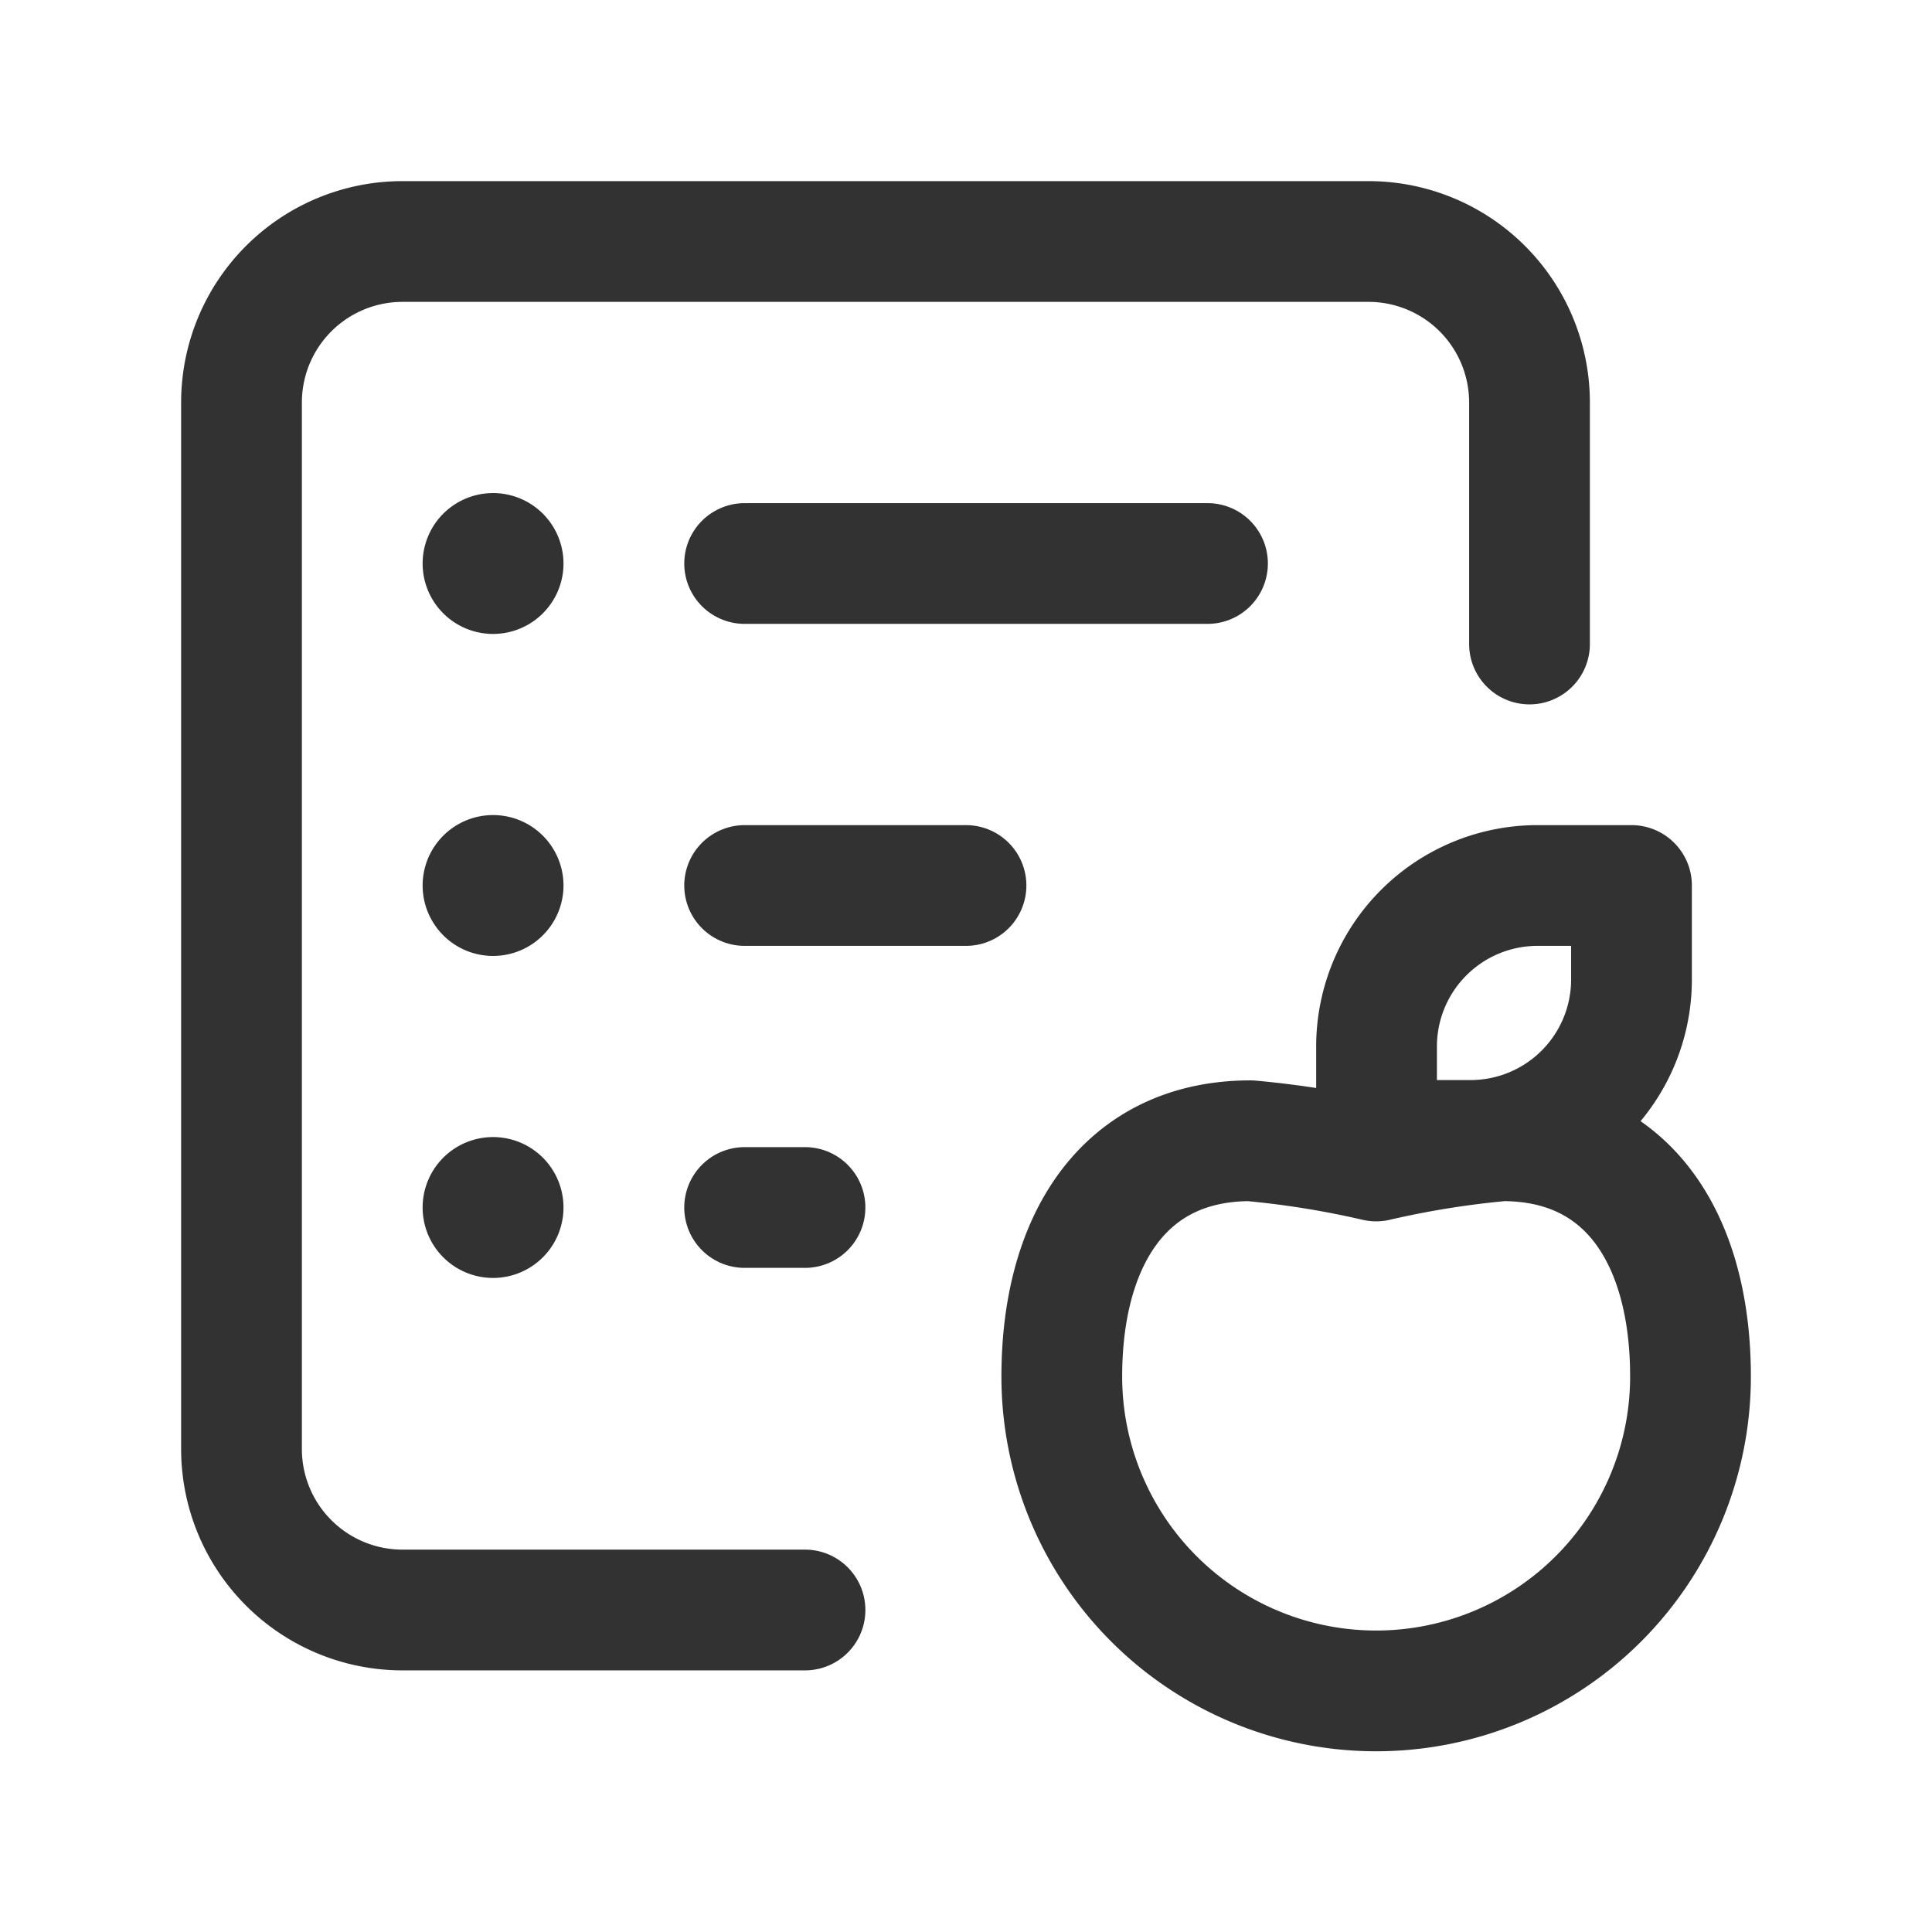 <svg id="Layer_3" data-name="Layer 3" xmlns="http://www.w3.org/2000/svg" viewBox="0 0 24 24"><title>healthy-diet-fruit</title><path d="M19,8V5a2,2,0,0,0-2-2H5A2,2,0,0,0,3,5V18a2,2,0,0,0,2,2h5" fill="none" stroke="#323232" stroke-linecap="round" stroke-linejoin="round" stroke-width="1.5"/><line x1="9.25" y1="11" x2="12" y2="11" fill="none" stroke="#323232" stroke-linecap="round" stroke-linejoin="round" stroke-width="1.5"/><line x1="9.25" y1="7" x2="15" y2="7" fill="none" stroke="#323232" stroke-linecap="round" stroke-linejoin="round" stroke-width="1.5"/><path d="M6.125,11.125A.125.125,0,1,0,6,11a.125.125,0,0,0,.125.125" fill="none" stroke="#323232" stroke-linecap="round" stroke-linejoin="round" stroke-width="1.5"/><path d="M6.125,7.125A.125.125,0,1,0,6,7a.125.125,0,0,0,.125.125" fill="none" stroke="#323232" stroke-linecap="round" stroke-linejoin="round" stroke-width="1.5"/><line x1="9.25" y1="15" x2="10" y2="15" fill="none" stroke="#323232" stroke-linecap="round" stroke-linejoin="round" stroke-width="1.5"/><path d="M18.262,14.167H17.1V13a2,2,0,0,1,2-2h1.167v1.167A2,2,0,0,1,18.262,14.167Z" fill="none" stroke="#323232" stroke-linecap="round" stroke-linejoin="round" stroke-width="1.5"/><path d="M21,17.1a3.905,3.905,0,0,1-7.81,0c0-1.7.781-2.929,2.343-2.929a11.535,11.535,0,0,1,1.562.251,11.535,11.535,0,0,1,1.562-.251C20.219,14.166,21,15.391,21,17.1Z" fill="none" stroke="#323232" stroke-linecap="round" stroke-linejoin="round" stroke-width="1.5"/><path d="M6.125,15.125A.125.125,0,1,0,6,15a.125.125,0,0,0,.125.125" fill="none" stroke="#323232" stroke-linecap="round" stroke-linejoin="round" stroke-width="1.5"/><path d="M0,0H24V24H0Z" fill="none"/></svg>